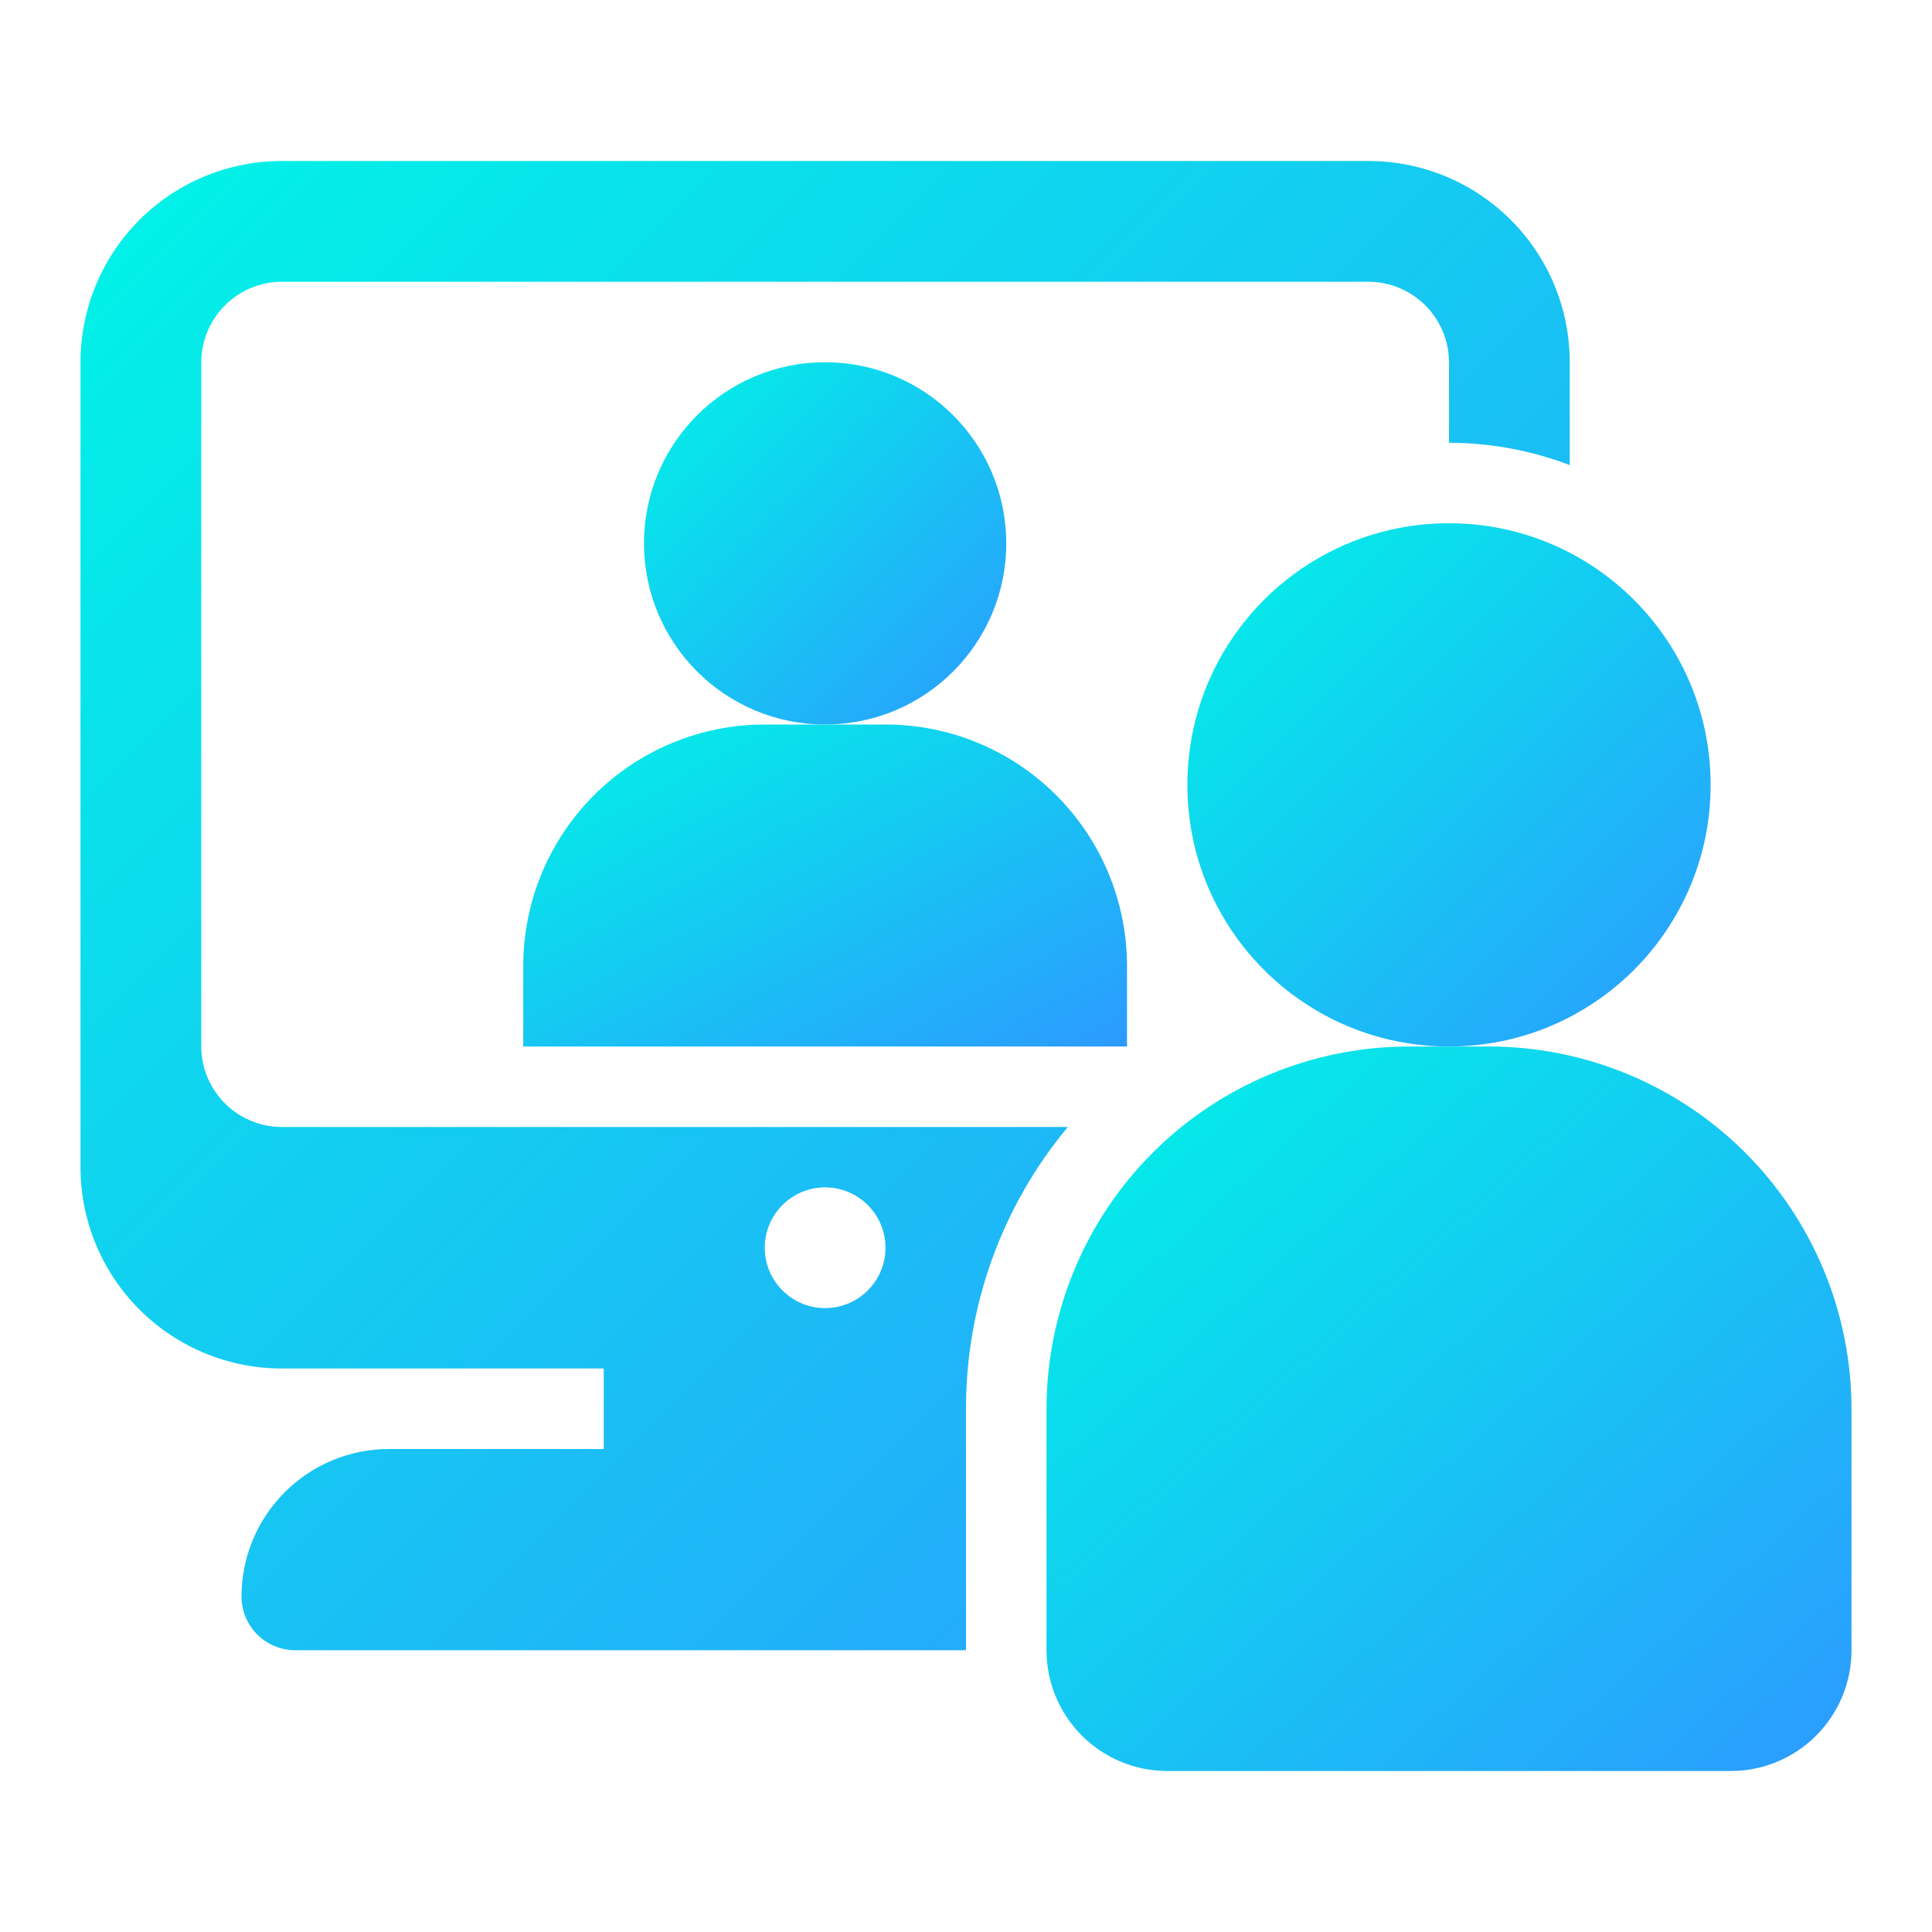 <svg width="48" height="48" viewBox="0 0 48 48" fill="none" xmlns="http://www.w3.org/2000/svg">
<path d="M20.5 18C22.985 18 25 15.985 25 13.5C25 11.015 22.985 9 20.5 9C18.015 9 16 11.015 16 13.5C16 15.985 18.015 18 20.5 18Z" fill="url(#paint0_linear_209_406)"/>
<path d="M28 26V24C28 22.409 27.368 20.883 26.243 19.757C25.117 18.632 23.591 18 22 18H19C17.409 18 15.883 18.632 14.757 19.757C13.632 20.883 13 22.409 13 24V26H28Z" fill="url(#paint1_linear_209_406)"/>
<path d="M5 26V9C5.002 8.47 5.213 7.962 5.588 7.588C5.962 7.213 6.47 7.002 7 7H34C34.53 7.002 35.038 7.213 35.413 7.588C35.787 7.962 35.998 8.47 36 9V11C37.025 11.002 38.042 11.19 39 11.555V9C39 7.674 38.473 6.402 37.535 5.464C36.598 4.527 35.326 4 34 4H7C5.674 4 4.402 4.527 3.464 5.464C2.527 6.402 2 7.674 2 9V29C2 30.326 2.527 31.598 3.464 32.535C4.402 33.473 5.674 34 7 34H15V36H9.67C9.188 35.999 8.71 36.094 8.265 36.278C7.819 36.462 7.415 36.733 7.074 37.074C6.733 37.415 6.463 37.819 6.278 38.265C6.094 38.71 5.999 39.188 6 39.67C6.002 40.022 6.142 40.36 6.391 40.609C6.64 40.858 6.978 40.998 7.33 41H24V35C23.997 32.442 24.892 29.965 26.53 28H7C6.47 27.998 5.962 27.787 5.588 27.413C5.213 27.038 5.002 26.53 5 26ZM20.5 29.5C20.797 29.5 21.087 29.588 21.333 29.753C21.58 29.918 21.772 30.152 21.886 30.426C21.999 30.7 22.029 31.002 21.971 31.293C21.913 31.584 21.77 31.851 21.561 32.061C21.351 32.27 21.084 32.413 20.793 32.471C20.502 32.529 20.2 32.499 19.926 32.386C19.652 32.272 19.418 32.08 19.253 31.833C19.088 31.587 19 31.297 19 31C19 30.602 19.158 30.221 19.439 29.939C19.721 29.658 20.102 29.5 20.5 29.5Z" fill="url(#paint2_linear_209_406)"/>
<path d="M36 26C39.59 26 42.5 23.09 42.5 19.5C42.5 15.91 39.59 13 36 13C32.41 13 29.5 15.91 29.5 19.5C29.5 23.09 32.41 26 36 26Z" fill="url(#paint3_linear_209_406)"/>
<path d="M43 44H29C28.204 44 27.441 43.684 26.879 43.121C26.316 42.559 26 41.796 26 41V35C26.003 32.614 26.952 30.326 28.639 28.639C30.326 26.952 32.614 26.003 35 26H37C39.386 26.003 41.674 26.952 43.361 28.639C45.048 30.326 45.997 32.614 46 35V41C46 41.796 45.684 42.559 45.121 43.121C44.559 43.684 43.796 44 43 44Z" fill="url(#paint4_linear_209_406)"/>
<defs>
<linearGradient id="paint0_linear_209_406" x1="16" y1="9" x2="25" y2="18" gradientUnits="userSpaceOnUse">
<stop stop-color="#00F4E6"/>
<stop offset="1" stop-color="#2C9AFF"/>
</linearGradient>
<linearGradient id="paint1_linear_209_406" x1="13" y1="18" x2="19.644" y2="30.457" gradientUnits="userSpaceOnUse">
<stop stop-color="#00F4E6"/>
<stop offset="1" stop-color="#2C9AFF"/>
</linearGradient>
<linearGradient id="paint2_linear_209_406" x1="2" y1="4" x2="39" y2="41" gradientUnits="userSpaceOnUse">
<stop stop-color="#00F4E6"/>
<stop offset="1" stop-color="#2C9AFF"/>
</linearGradient>
<linearGradient id="paint3_linear_209_406" x1="29.5" y1="13" x2="42.5" y2="26" gradientUnits="userSpaceOnUse">
<stop stop-color="#00F4E6"/>
<stop offset="1" stop-color="#2C9AFF"/>
</linearGradient>
<linearGradient id="paint4_linear_209_406" x1="26" y1="26" x2="43.901" y2="45.889" gradientUnits="userSpaceOnUse">
<stop stop-color="#00F4E6"/>
<stop offset="1" stop-color="#2C9AFF"/>
</linearGradient>
</defs>
</svg>
